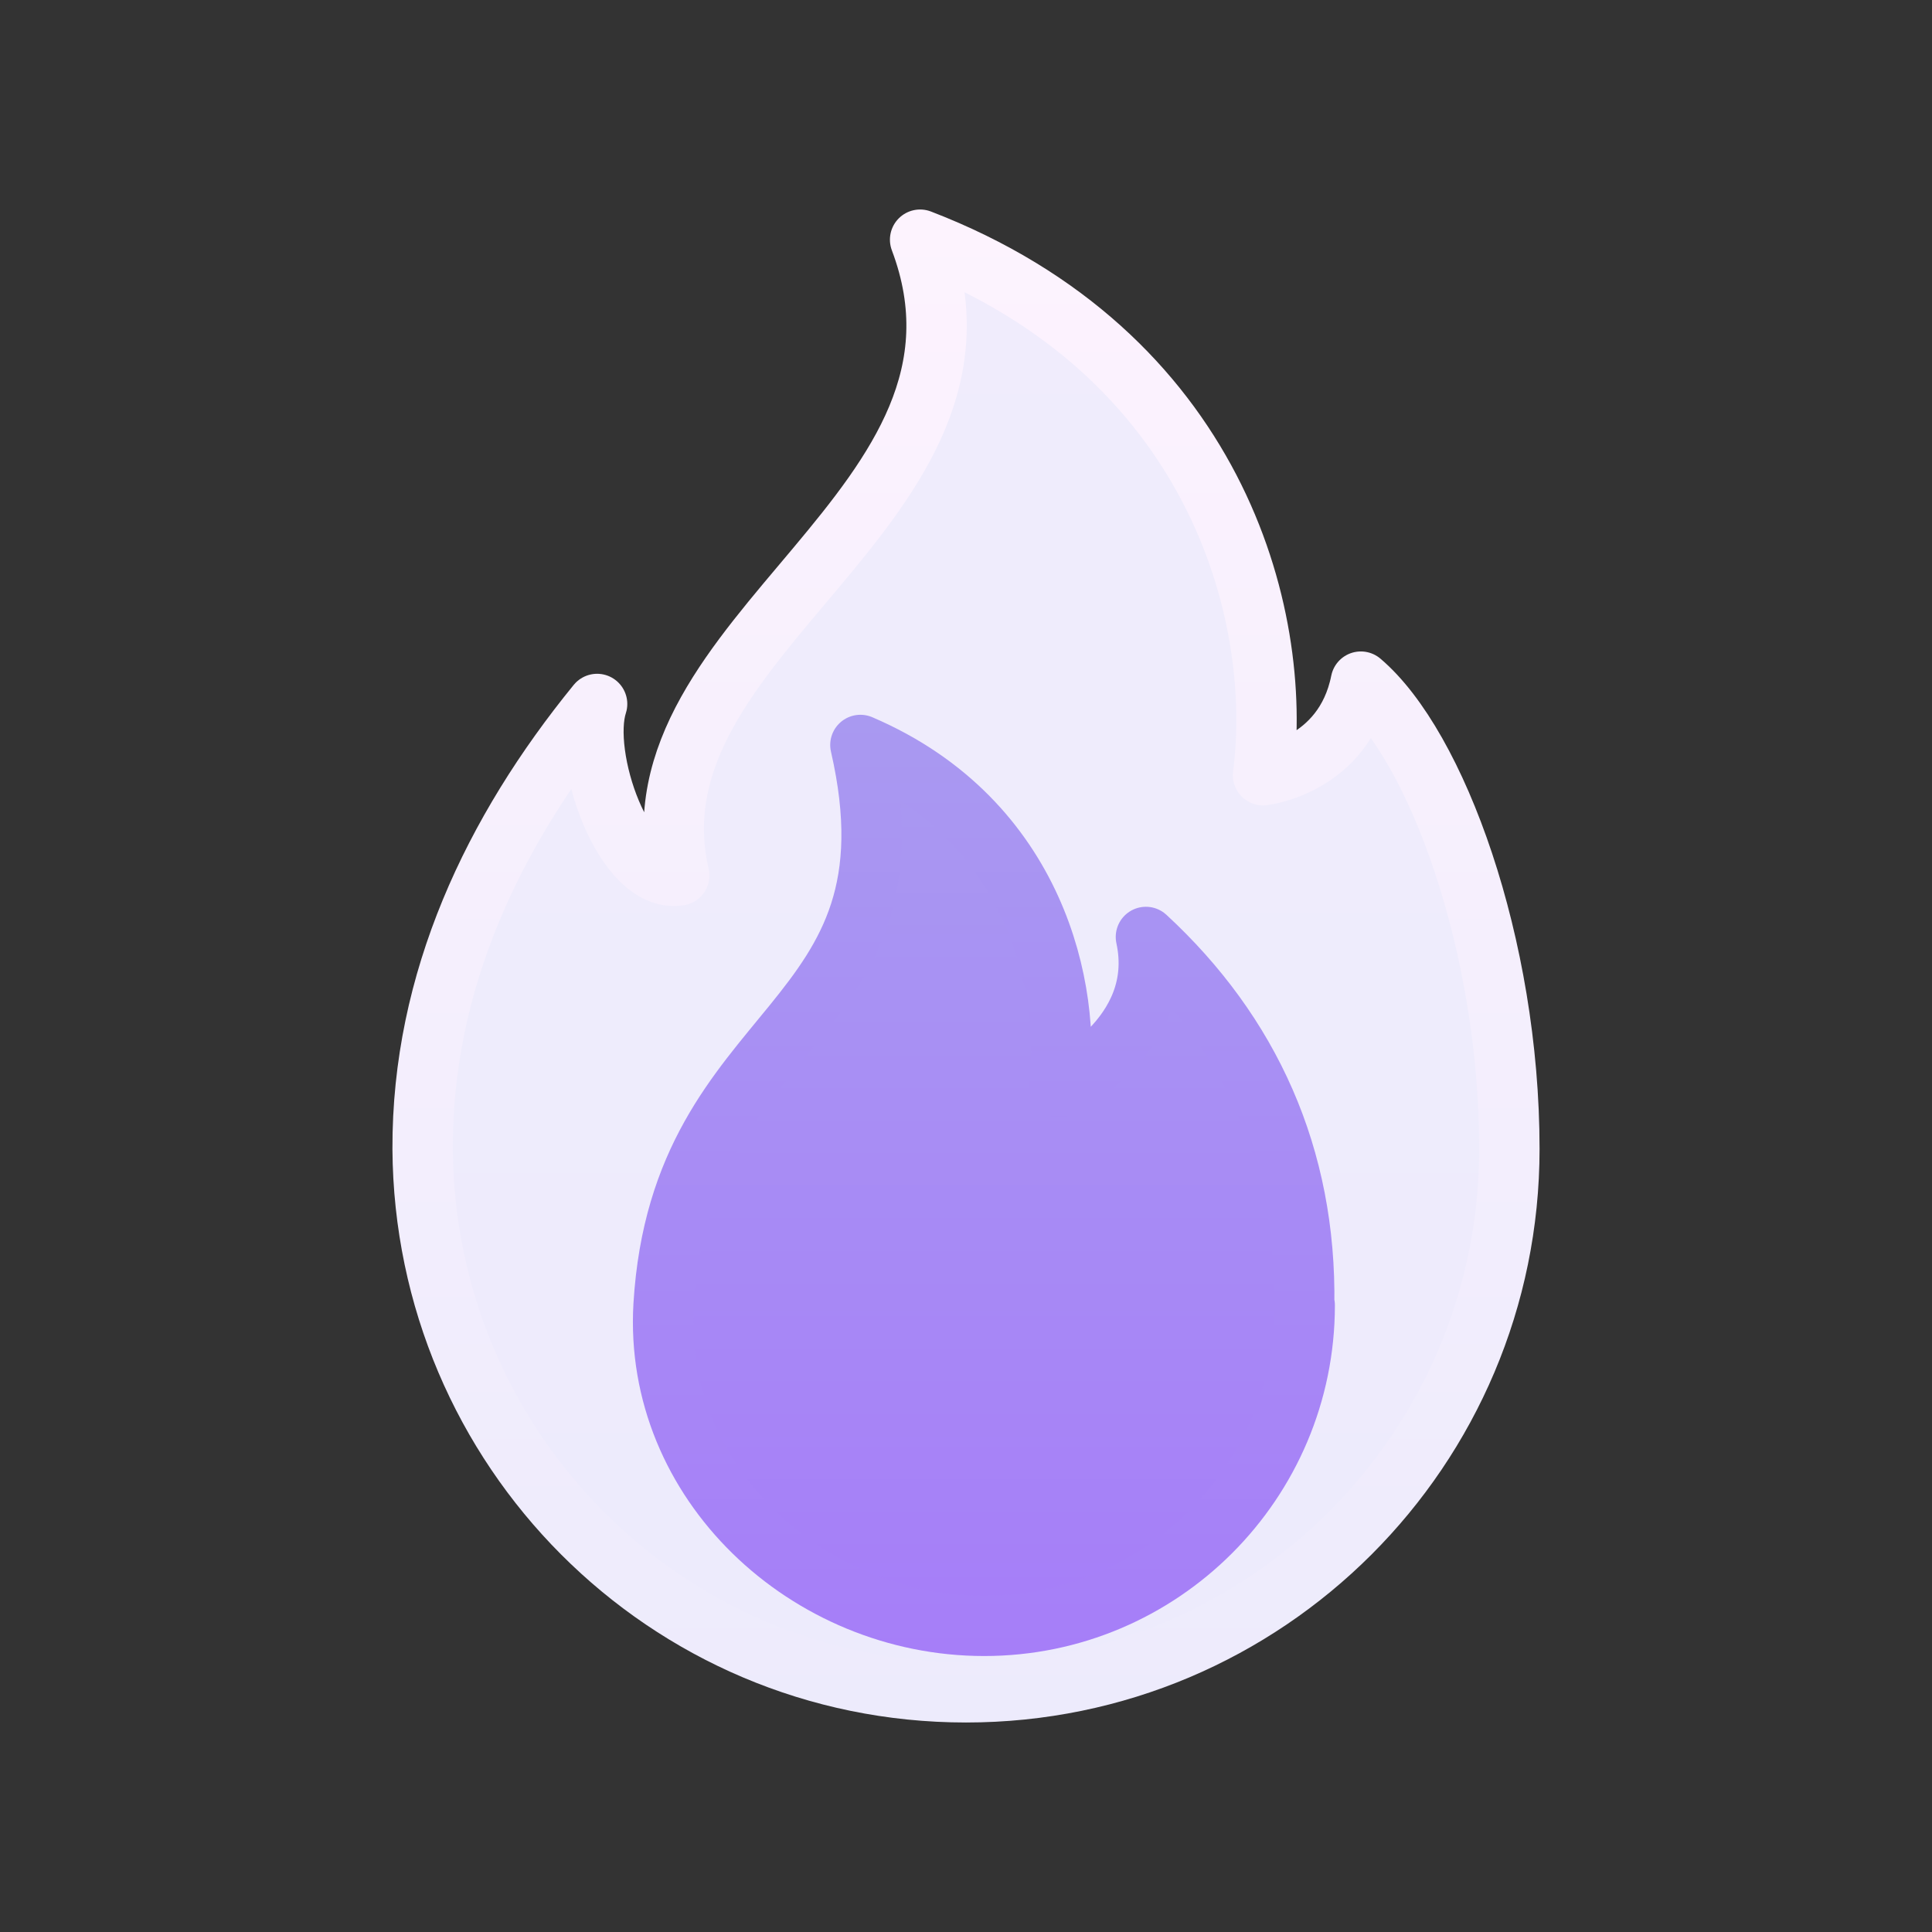 <svg width="16" height="16" viewBox="0 0 32 32" fill="none" xmlns="http://www.w3.org/2000/svg">
<rect x="0" y="0" width="32" height="32" fill="#333333" stroke="none"/>
<path d="M25 19.03C25 24 20.97 28.03 16 28.03C11.03 28.03 7.03 24 7 19.03C6.99 16.25 8.17 13.77 9.89 11.66C9.61 12.52 10.33 14.64 11.25 14.5C10.32 10.5 16.91 8.4 15.24 3.97C20.1 5.84 21.27 10.14 20.92 12.84C20.92 12.84 22.26 12.69 22.54 11.29C23.79 12.35 25 15.65 25 19.03Z" fill="url(#paint0_linear_200_66434)" stroke="url(#paint1_linear_200_66434)" stroke-linecap="round" stroke-linejoin="round"/>
<path d="M21.61 21.619C21.61 24.549 19.23 26.929 16.3 26.929C13.37 26.929 10.82 24.549 10.991 21.619C11.28 16.829 15.341 17.089 14.251 12.339C17.171 13.589 17.75 16.419 17.541 18.009C17.541 18.009 19.34 17.179 18.98 15.519C20.701 17.109 21.64 19.159 21.601 21.619H21.61Z" fill="url(#paint2_linear_200_66434)" stroke="url(#paint3_linear_200_66434)" stroke-linejoin="round"/>
<defs>
<linearGradient id="paint0_linear_200_66434" x1="16.01" y1="-109.64" x2="16.01" y2="28.03" gradientUnits="userSpaceOnUse">
<stop stop-color="#FDF3FE"/>
<stop offset="1" stop-color="#EDEBFC"/>
</linearGradient>
<linearGradient id="paint1_linear_200_66434" x1="16.01" y1="3.47" x2="16.01" y2="28.53" gradientUnits="userSpaceOnUse">
<stop stop-color="#FDF3FE"/>
<stop offset="1" stop-color="#EDEBFC"/>
</linearGradient>
<linearGradient id="paint2_linear_200_66434" x1="16.3" y1="12.349" x2="16.3" y2="26.929" gradientUnits="userSpaceOnUse">
<stop stop-color="#A999F1"/>
<stop offset="1" stop-color="#A67EF8"/>
</linearGradient>
<linearGradient id="paint3_linear_200_66434" x1="16.3" y1="11.849" x2="16.3" y2="27.429" gradientUnits="userSpaceOnUse">
<stop stop-color="#A999F1"/>
<stop offset="1" stop-color="#A67EF8"/>
</linearGradient>
</defs>
</svg>
